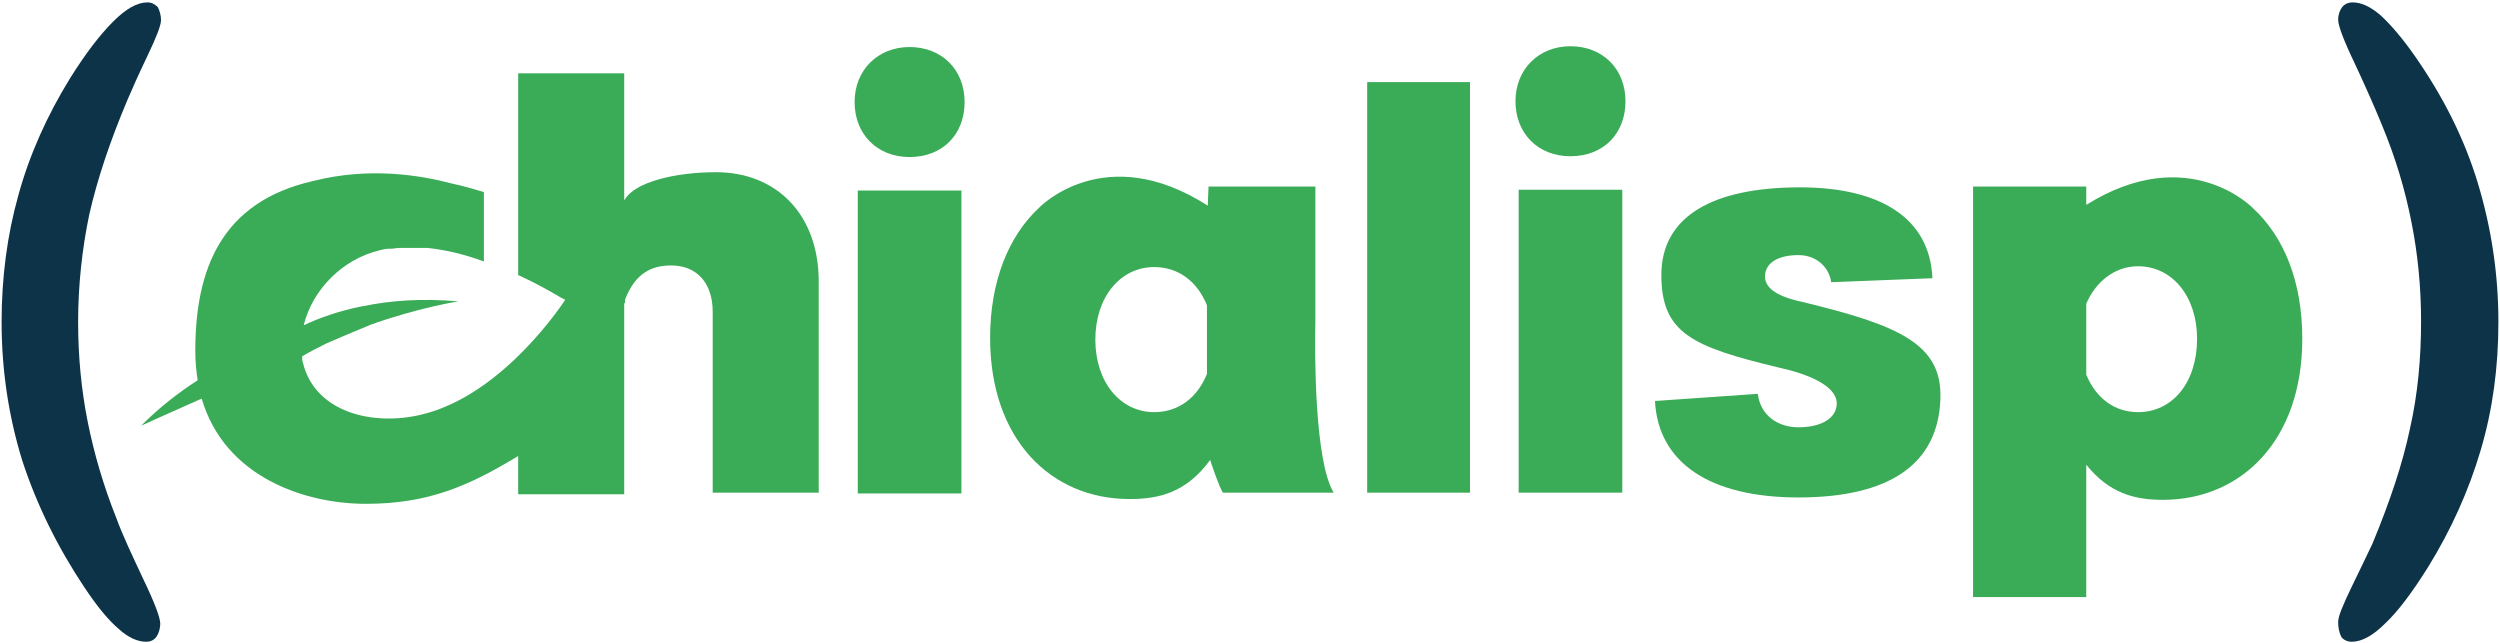 <?xml version="1.0" encoding="utf-8"?>
<!-- Generator: Adobe Illustrator 25.4.1, SVG Export Plug-In . SVG Version: 6.00 Build 0)  -->
<svg version="1.1" id="Layer_1" xmlns="http://www.w3.org/2000/svg" xmlns:xlink="http://www.w3.org/1999/xlink" x="0px" y="0px"
	 viewBox="0 0 313.6 80.7" style="enable-background:new 0 0 313.6 80.7;" xml:space="preserve">
<style type="text/css">
	.st0{fill:#3AAC57;}
	.st1{fill:#0D3349;}
</style>
<g>
	<g>
		<g id="footer_2_" transform="translate(-189, -1096)">
			<g transform="translate(0, 988)">
				<g id="Group-14_2_" transform="translate(189, 108)">
					<g id="chia-logo-_x28_1_x29__2_">
						<g id="Group_2_">
							<path id="Shape_8_" class="st0" d="M89.8,21.6c-5,0-10.1,1.2-11.4,3.4c0,0,0,0-0.1,0.1V9.2H65v25.3l0,0
								c1.3,0.6,2.7,1.3,4.1,2.1c0.5,0.3,0.9,0.5,1.2,0.7c0.2,0.1,0.4,0.2,0.6,0.3c0,0-7.6,11.9-18,14.4c-6.2,1.5-13.4-0.3-14.9-6.5
								c-0.1-0.3-0.1-0.5-0.1-0.8c1-0.6,2-1.1,3-1.6c2.5-1.1,4.5-1.9,5.2-2.2c0.1,0,0.1,0,0.2-0.1l0,0l0,0c6.1-2.2,11.2-3,11.2-3
								c-4.6-0.4-8.6-0.1-11.9,0.6l0,0c0,0,0,0-0.1,0c-3,0.6-5.5,1.5-7.4,2.4c1.1-4.5,4.9-8.3,9.5-9.4c0.4-0.1,0.8-0.2,1.2-0.2
								c0.1,0,0.2,0,0.3,0c0.3,0,0.6-0.1,1-0.1c0.1,0,0.2,0,0.3,0c0.4,0,0.8,0,1.2,0c0.1,0,0.2,0,0.2,0c0.3,0,0.7,0,1,0
								c0.1,0,0.2,0,0.4,0c0.2,0,0.2,0,0.4,0c2,0.2,4.4,0.7,7.1,1.7v-8.7c-1.3-0.4-2.7-0.8-4.1-1.1c-3.8-1-10.2-2.1-17.3-0.3
								c-11.5,2.6-14.8,11-14.8,21.3c0,1.3,0.1,2.5,0.3,3.7c-2.5,1.6-4.9,3.5-7.1,5.7c0,0,3.3-1.5,7.6-3.4
								c2.9,9.9,13,13.2,20.6,13.2c7.9,0,13-2.3,19.1-6V62h13.3V38.1c0,0,0-0.1,0.1-0.1v-0.4c1.3-3.4,3.4-4.3,5.8-4.3
								c3.2,0,5.2,2.2,5.2,5.8v22.7h13.3V35.3C102.7,27,97.5,21.6,89.8,21.6"/>
							<polygon id="Rectangle-path_4_" class="st0" points="107.6,23.9 120.6,23.9 120.6,61.9 107.6,61.9 							"/>
							<path id="Shape_7_" class="st0" d="M114.1,5.9c-4,0-6.9,2.9-6.9,6.9s2.8,6.9,6.9,6.9c4.1,0,6.9-2.8,6.9-6.9
								S118.1,5.9,114.1,5.9"/>
							<path id="Shape_6_" class="st0" d="M165,40.3L165,40.3V23.4h-13.4l-0.1,2.4c-12.9-8.3-21.1,0.2-21.1,0.2
								c-3.9,3.6-6.2,9.3-6.2,16.4c0,12.7,7.6,20.2,17.5,20.2c3.7,0,7.1-0.8,10.1-4.9c0.3,0.9,1.1,3.3,1.6,4.1h13.9
								C164.9,57.9,164.9,44.3,165,40.3 M144.8,51.7c-4.3,0-7.4-3.8-7.4-9.1s3.1-9.1,7.4-9.1c3,0,5.4,1.8,6.6,4.8v8.6
								C150.2,49.9,147.8,51.7,144.8,51.7"/>
						</g>
					</g>
				</g>
			</g>
		</g>
		<g>
			<g>
				<path id="Shape_5_" class="st0" d="M197,5.8c-4,0-6.9,2.9-6.9,6.9s2.8,6.9,6.9,6.9s6.9-2.8,6.9-6.9S201,5.8,197,5.8"/>
				<polygon id="Rectangle-path_3_" class="st0" points="190.5,23.8 203.5,23.8 203.5,61.8 190.5,61.8 				"/>
			</g>
			<path class="st0" d="M184.4,10.3v51.5h-12.9V10.3H184.4z"/>
			<path class="st0" d="M229.7,35.4c-0.2-1.7-1.7-3.4-4.1-3.4c-2.6,0-4.2,1-4.2,2.7c0,1.8,2.4,2.7,4.8,3.2
				c11.9,2.9,17.5,5.2,17.2,12.2c-0.3,8-6.2,12.3-17.8,12.3c-11.2,0-17.6-4.4-18-12.1l12.9-0.9c0.3,2.6,2.4,4.2,5.1,4.2
				c2.8,0,4.8-1.1,4.8-3c0-2.2-3.6-3.7-7.3-4.5c-10.8-2.6-14.7-4.3-14.7-11.6c0-7.4,6.5-11,17.4-11c10.1,0,16.3,3.9,16.6,11.4
				L229.7,35.4z"/>
		</g>
	</g>
	<path class="st0" d="M282.6,26.1c0,0-8.1-8.4-20.9-0.4v-2.3h-14.2v51.5h14.2V58.3c2.9,3.6,6.1,4.4,9.6,4.4
		c9.9,0,17.5-7.5,17.5-20.2C288.8,35.3,286.5,29.7,282.6,26.1z M268.2,51.7c-3,0-5.3-1.8-6.5-4.7v-8.9c1.2-2.8,3.6-4.7,6.5-4.7
		c4.3,0,7.4,3.8,7.4,9.1C275.6,48,272.5,51.7,268.2,51.7z"/>
</g>
<g>
	<path class="st1" d="M20.2,2.5c0,0.7-0.6,2.2-1.7,4.5c-1.1,2.3-1.9,4.1-2.5,5.5c-2.2,5.2-3.8,10-4.8,14.4
		c-0.9,4.3-1.4,8.9-1.4,13.5c0,4.3,0.4,8.5,1.2,12.5c0.8,4,2,8.1,3.6,12.1c0.8,2.2,2,4.7,3.4,7.7c1.4,2.9,2.1,4.8,2.1,5.5
		s-0.2,1.3-0.5,1.7c-0.3,0.4-0.7,0.6-1.3,0.6c-1,0-2.2-0.5-3.4-1.6c-1.3-1.1-2.7-2.8-4.3-5.2c-3.4-5.1-6-10.4-7.8-15.9
		c-1.7-5.5-2.6-11.3-2.6-17.4c0-5.6,0.7-10.9,2.1-15.9c1.4-5.1,3.6-10,6.5-14.7c2-3.2,3.8-5.5,5.4-7.1s3-2.4,4.3-2.4
		c0.5,0,0.9,0.2,1.3,0.6C20,1.3,20.2,1.9,20.2,2.5z"/>
</g>
<g>
	<path class="st1" d="M293.3,78c0-0.7,0.6-2.1,1.7-4.4s2-4.1,2.6-5.4c2.2-5.3,3.8-10.1,4.7-14.4c1-4.4,1.4-8.9,1.4-13.5
		c0-4.2-0.4-8.4-1.2-12.4c-0.8-4.1-2-8.1-3.7-12.2c-0.9-2.2-2-4.7-3.4-7.7c-1.4-2.9-2.1-4.8-2.1-5.5s0.2-1.2,0.5-1.6
		s0.8-0.6,1.3-0.6c1.1,0,2.2,0.5,3.5,1.6c1.2,1.1,2.7,2.8,4.3,5.1c3.5,5,6.2,10.3,7.9,15.9c1.7,5.6,2.6,11.4,2.6,17.5
		c0,5.6-0.7,10.9-2.2,16s-3.7,10-6.6,14.7c-2,3.2-3.8,5.6-5.4,7.1c-1.5,1.5-2.9,2.3-4.2,2.3c-0.5,0-1-0.2-1.3-0.6
		C293.4,79.3,293.3,78.7,293.3,78z"/>
</g>
</svg>
